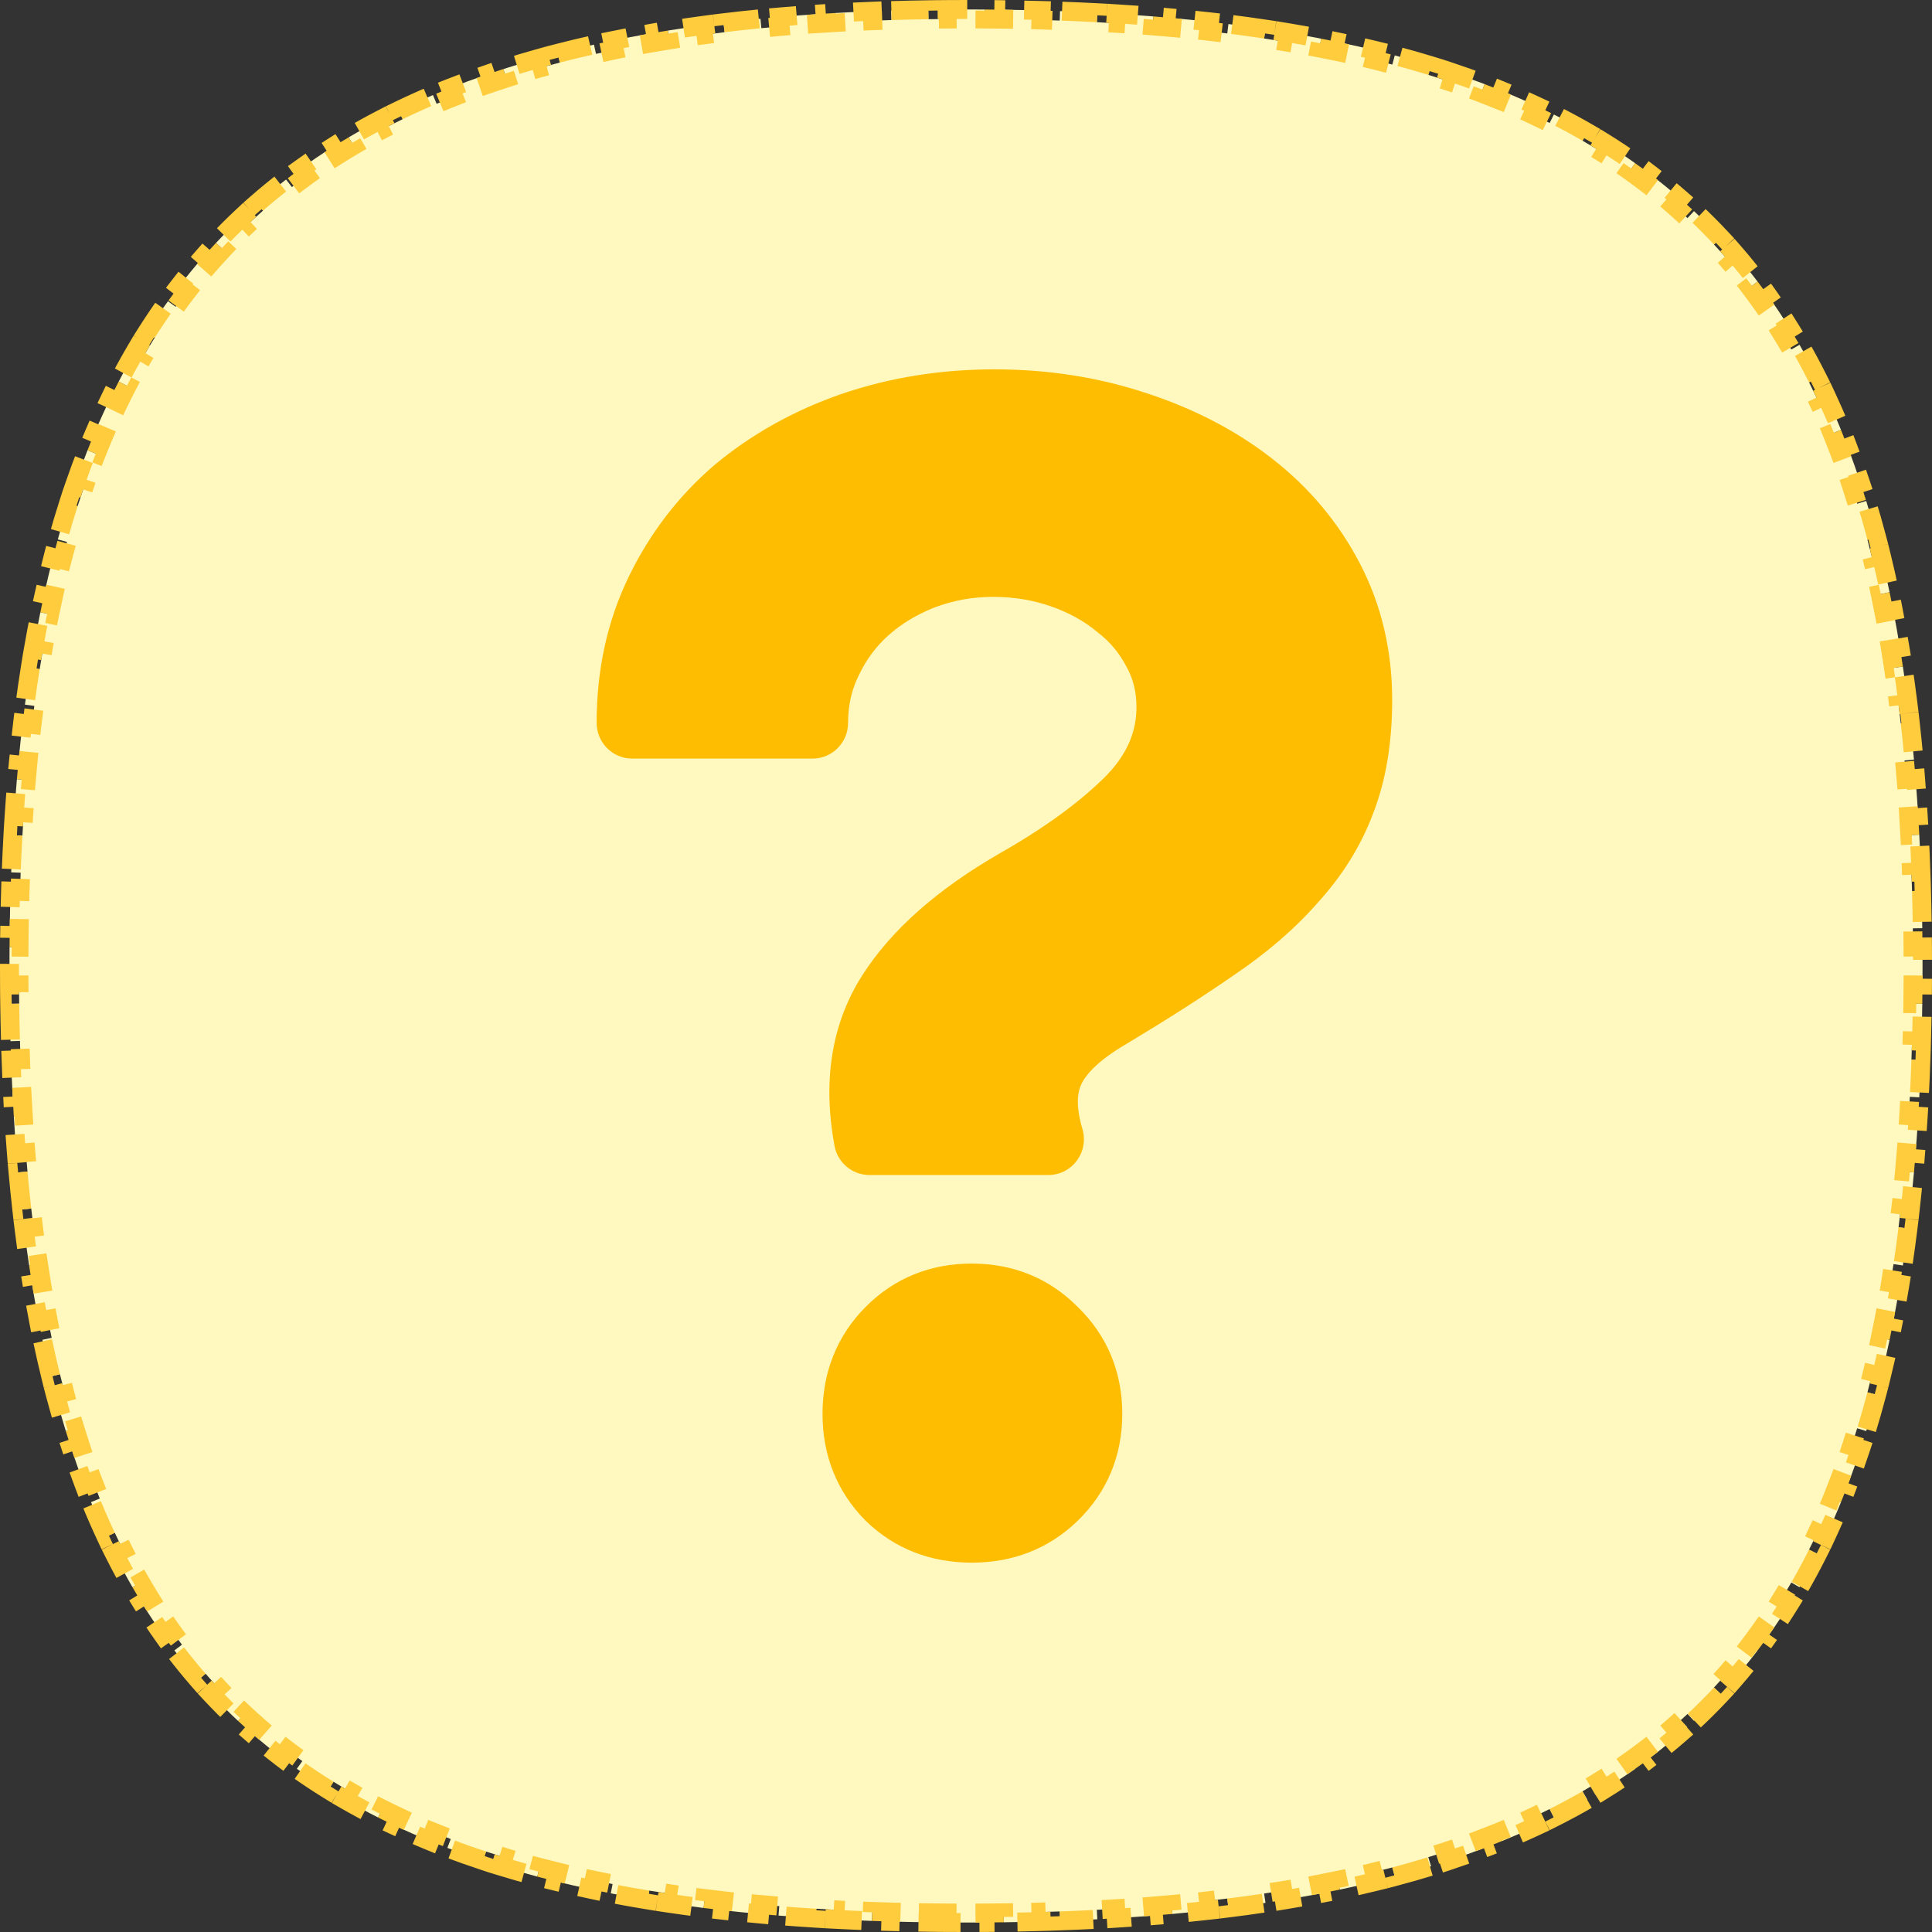 <svg width="102" height="102" viewBox="0 0 102 102" fill="none" xmlns="http://www.w3.org/2000/svg">
<rect x="0" y="0" width="102" height="102" fill="#333333" stroke="none"/>
<path d="M49.999 100.997C49.668 100.995 49.338 100.991 49.011 100.987L49.004 101.487C48.339 101.478 47.681 101.464 47.031 101.446L47.045 100.946C46.712 100.937 46.381 100.926 46.052 100.915L46.035 101.414C45.37 101.391 44.714 101.362 44.067 101.328L44.093 100.829C43.759 100.811 43.427 100.792 43.098 100.772L43.067 101.271C42.404 101.23 41.749 101.184 41.103 101.132L41.143 100.634C40.809 100.607 40.477 100.579 40.148 100.549L40.103 101.047C39.44 100.987 38.786 100.921 38.142 100.848L38.198 100.352C37.865 100.314 37.534 100.275 37.206 100.234L37.145 100.73C36.482 100.648 35.83 100.559 35.188 100.462L35.262 99.968C34.931 99.918 34.603 99.867 34.277 99.814L34.197 100.307C33.536 100.199 32.886 100.083 32.247 99.959L32.342 99.468C32.015 99.405 31.69 99.339 31.369 99.272L31.266 99.761C30.609 99.623 29.963 99.476 29.329 99.32L29.448 98.835C29.126 98.756 28.807 98.674 28.491 98.591L28.363 99.074C27.712 98.902 27.073 98.719 26.447 98.527L26.594 98.049C26.279 97.953 25.968 97.853 25.659 97.752L25.503 98.227C24.861 98.015 24.233 97.792 23.619 97.559L23.797 97.091C23.489 96.974 23.185 96.854 22.884 96.732L22.695 97.195C22.071 96.94 21.462 96.673 20.866 96.394L21.079 95.941C20.777 95.8 20.48 95.655 20.186 95.507L19.962 95.954C19.36 95.651 18.773 95.335 18.202 95.005L18.452 94.572C18.166 94.406 17.884 94.238 17.606 94.066L17.343 94.491C16.77 94.137 16.213 93.768 15.672 93.384L15.962 92.976C15.693 92.786 15.429 92.591 15.169 92.394L14.866 92.791C14.332 92.385 13.813 91.963 13.311 91.525L13.64 91.148C13.391 90.932 13.147 90.712 12.907 90.487L12.565 90.853C12.076 90.396 11.604 89.924 11.147 89.435L11.513 89.093C11.289 88.853 11.068 88.609 10.852 88.36L10.475 88.689C10.037 88.187 9.615 87.668 9.208 87.134L9.607 86.831C9.409 86.571 9.214 86.307 9.024 86.038L8.616 86.328C8.232 85.787 7.863 85.23 7.509 84.657L7.934 84.394C7.762 84.116 7.593 83.834 7.428 83.548L6.995 83.798C6.665 83.227 6.349 82.64 6.046 82.038L6.493 81.814C6.345 81.52 6.2 81.222 6.059 80.921L5.606 81.134C5.327 80.538 5.06 79.929 4.805 79.305L5.268 79.116C5.146 78.815 5.026 78.511 4.909 78.203L4.441 78.381C4.208 77.767 3.985 77.139 3.773 76.497L4.248 76.341C4.147 76.032 4.047 75.721 3.951 75.406L3.473 75.553C3.281 74.927 3.098 74.288 2.926 73.637L3.409 73.509C3.326 73.193 3.244 72.874 3.165 72.552L2.68 72.671C2.524 72.037 2.377 71.391 2.239 70.734L2.728 70.631C2.661 70.31 2.595 69.985 2.532 69.658L2.041 69.753C1.917 69.114 1.801 68.464 1.693 67.803L2.187 67.723C2.133 67.397 2.082 67.069 2.032 66.738L1.538 66.812C1.441 66.17 1.352 65.518 1.27 64.856L1.766 64.794C1.725 64.466 1.686 64.135 1.649 63.802L1.152 63.858C1.079 63.214 1.013 62.56 0.953 61.897L1.451 61.852C1.421 61.523 1.393 61.191 1.366 60.857L0.868 60.897C0.816 60.251 0.77 59.596 0.729 58.933L1.228 58.902C1.208 58.573 1.189 58.241 1.171 57.907L0.672 57.933C0.638 57.286 0.609 56.63 0.586 55.965L1.085 55.948C1.074 55.619 1.063 55.288 1.054 54.955L0.554 54.969C0.536 54.319 0.522 53.661 0.513 52.996L1.013 52.989C1.009 52.662 1.006 52.332 1.003 52.001L0.503 52.004C0.501 51.671 0.5 51.337 0.5 51C0.5 50.665 0.501 50.333 0.504 50.001L1.004 50.005C1.006 49.675 1.009 49.347 1.014 49.021L0.514 49.014C0.524 48.351 0.538 47.695 0.558 47.047L1.057 47.062C1.067 46.731 1.079 46.402 1.091 46.075L0.591 46.056C0.617 45.393 0.648 44.739 0.684 44.092L1.183 44.12C1.202 43.788 1.222 43.459 1.243 43.133L0.744 43.1C0.787 42.438 0.837 41.784 0.892 41.139L1.39 41.181C1.418 40.85 1.448 40.522 1.48 40.196L0.982 40.148C1.046 39.486 1.116 38.834 1.193 38.19L1.69 38.249C1.729 37.92 1.77 37.593 1.813 37.268L1.317 37.203C1.404 36.543 1.499 35.892 1.601 35.251L2.095 35.329C2.146 35.002 2.2 34.678 2.256 34.356L1.763 34.271C1.877 33.613 2 32.965 2.13 32.327L2.62 32.428C2.686 32.105 2.754 31.784 2.824 31.467L2.336 31.359C2.481 30.705 2.634 30.062 2.797 29.43L3.281 29.555C3.363 29.238 3.447 28.923 3.534 28.611L3.052 28.478C3.232 27.831 3.421 27.196 3.621 26.573L4.097 26.726C4.197 26.414 4.299 26.106 4.405 25.8L3.932 25.637C4.15 25.003 4.38 24.381 4.62 23.772L5.085 23.956C5.207 23.648 5.331 23.344 5.459 23.043L4.998 22.848C5.259 22.232 5.533 21.628 5.818 21.039L6.268 21.257C6.412 20.96 6.559 20.666 6.71 20.376L6.266 20.146C6.574 19.551 6.896 18.971 7.231 18.404L7.662 18.659C7.828 18.377 7.999 18.099 8.172 17.825L7.75 17.557C8.108 16.991 8.48 16.44 8.868 15.904L9.273 16.196C9.465 15.93 9.661 15.667 9.861 15.409L9.465 15.103C9.872 14.575 10.295 14.061 10.733 13.563L11.109 13.893C11.325 13.647 11.545 13.405 11.769 13.166L11.405 12.824C11.86 12.339 12.331 11.869 12.818 11.414L13.159 11.78C13.398 11.556 13.641 11.337 13.888 11.12L13.559 10.744C14.058 10.307 14.572 9.886 15.103 9.478L15.408 9.875C15.666 9.677 15.928 9.482 16.193 9.291L15.901 8.885C16.437 8.5 16.988 8.129 17.555 7.771L17.822 8.194C18.098 8.02 18.378 7.849 18.662 7.682L18.408 7.251C18.974 6.917 19.554 6.596 20.149 6.289L20.379 6.733C20.669 6.583 20.963 6.436 21.26 6.292L21.042 5.842C21.633 5.556 22.238 5.282 22.858 5.02L23.052 5.481C23.35 5.355 23.65 5.232 23.954 5.112L23.77 4.647C24.379 4.406 25.001 4.177 25.636 3.958L25.799 4.431C26.105 4.325 26.415 4.222 26.728 4.121L26.575 3.645C27.196 3.446 27.829 3.256 28.475 3.076L28.609 3.558C28.923 3.47 29.24 3.385 29.56 3.302L29.435 2.818C30.064 2.655 30.705 2.501 31.358 2.356L31.466 2.844C31.786 2.773 32.109 2.704 32.434 2.637L32.334 2.147C32.969 2.017 33.614 1.894 34.271 1.779L34.357 2.272C34.681 2.215 35.007 2.161 35.337 2.108L35.258 1.614C35.896 1.512 36.544 1.417 37.203 1.329L37.269 1.825C37.596 1.781 37.925 1.739 38.256 1.699L38.196 1.203C38.837 1.125 39.488 1.054 40.147 0.99L40.196 1.488C40.524 1.456 40.854 1.425 41.187 1.396L41.143 0.898C41.786 0.842 42.438 0.793 43.099 0.749L43.132 1.247C43.46 1.226 43.79 1.205 44.123 1.186L44.094 0.687C44.739 0.65 45.392 0.619 46.054 0.593L46.073 1.093C46.401 1.08 46.73 1.069 47.062 1.059L47.047 0.559C47.694 0.539 48.349 0.524 49.011 0.515L49.019 1.014C49.345 1.01 49.673 1.006 50.004 1.004L50 0.504C50.331 0.501 50.665 0.5 51 0.5C51.337 0.5 51.671 0.501 52.004 0.503L52.001 1.003C52.332 1.006 52.662 1.009 52.989 1.013L52.996 0.513C53.661 0.522 54.319 0.536 54.969 0.554L54.955 1.054C55.288 1.063 55.619 1.074 55.948 1.085L55.965 0.586C56.63 0.609 57.286 0.638 57.933 0.672L57.907 1.171C58.241 1.189 58.573 1.208 58.902 1.228L58.933 0.729C59.596 0.77 60.251 0.816 60.897 0.868L60.857 1.366C61.191 1.393 61.523 1.421 61.852 1.451L61.897 0.953C62.56 1.013 63.214 1.079 63.858 1.152L63.802 1.649C64.135 1.686 64.466 1.725 64.794 1.766L64.856 1.27C65.518 1.352 66.17 1.441 66.812 1.538L66.738 2.032C67.069 2.082 67.397 2.133 67.723 2.187L67.803 1.693C68.464 1.801 69.114 1.917 69.753 2.041L69.658 2.532C69.985 2.595 70.31 2.661 70.631 2.728L70.734 2.239C71.391 2.377 72.037 2.524 72.671 2.68L72.552 3.165C72.874 3.244 73.193 3.326 73.509 3.409L73.637 2.926C74.288 3.098 74.927 3.281 75.553 3.473L75.406 3.951C75.721 4.047 76.032 4.147 76.341 4.248L76.497 3.773C77.139 3.985 77.767 4.208 78.381 4.441L78.203 4.909C78.511 5.026 78.815 5.146 79.116 5.268L79.305 4.805C79.929 5.06 80.538 5.327 81.134 5.606L80.921 6.059C81.222 6.2 81.52 6.345 81.814 6.493L82.038 6.046C82.64 6.349 83.227 6.665 83.798 6.995L83.548 7.428C83.834 7.593 84.116 7.762 84.394 7.934L84.657 7.509C85.23 7.863 85.787 8.232 86.328 8.616L86.038 9.024C86.307 9.214 86.571 9.409 86.831 9.607L87.134 9.208C87.668 9.615 88.187 10.037 88.689 10.475L88.36 10.852C88.609 11.068 88.853 11.289 89.093 11.513L89.435 11.147C89.924 11.604 90.396 12.076 90.853 12.565L90.487 12.907C90.712 13.147 90.932 13.391 91.148 13.64L91.525 13.311C91.963 13.813 92.385 14.332 92.791 14.866L92.394 15.169C92.591 15.429 92.786 15.693 92.976 15.962L93.384 15.672C93.768 16.213 94.137 16.77 94.491 17.343L94.066 17.606C94.238 17.884 94.406 18.166 94.572 18.452L95.005 18.202C95.335 18.773 95.651 19.36 95.954 19.962L95.507 20.186C95.655 20.48 95.8 20.777 95.941 21.079L96.394 20.866C96.673 21.462 96.94 22.071 97.195 22.695L96.732 22.884C96.854 23.185 96.974 23.489 97.091 23.797L97.559 23.619C97.792 24.233 98.015 24.861 98.227 25.503L97.752 25.659C97.853 25.968 97.953 26.279 98.049 26.594L98.527 26.447C98.719 27.073 98.902 27.712 99.074 28.363L98.591 28.491C98.674 28.807 98.756 29.126 98.835 29.448L99.32 29.329C99.476 29.963 99.623 30.609 99.761 31.266L99.272 31.369C99.339 31.69 99.405 32.015 99.468 32.342L99.959 32.247C100.083 32.886 100.199 33.536 100.307 34.197L99.814 34.277C99.867 34.603 99.918 34.931 99.968 35.262L100.462 35.188C100.559 35.83 100.648 36.482 100.73 37.145L100.234 37.206C100.275 37.534 100.314 37.865 100.352 38.198L100.848 38.142C100.921 38.786 100.987 39.44 101.047 40.103L100.549 40.148C100.579 40.477 100.607 40.809 100.634 41.143L101.132 41.103C101.184 41.749 101.23 42.404 101.271 43.067L100.772 43.098C100.792 43.427 100.811 43.759 100.829 44.093L101.328 44.067C101.362 44.714 101.391 45.37 101.414 46.035L100.915 46.052C100.926 46.381 100.937 46.712 100.946 47.045L101.446 47.031C101.464 47.681 101.478 48.339 101.487 49.004L100.987 49.011C100.991 49.338 100.995 49.668 100.997 49.999L101.497 49.996C101.499 50.329 101.5 50.663 101.5 51C101.5 51.337 101.499 51.671 101.497 52.004L100.997 52.001C100.995 52.332 100.991 52.662 100.987 52.989L101.487 52.996C101.478 53.661 101.464 54.319 101.446 54.969L100.946 54.955C100.937 55.288 100.926 55.619 100.915 55.948L101.414 55.965C101.391 56.63 101.362 57.286 101.328 57.933L100.829 57.907C100.811 58.241 100.792 58.573 100.772 58.902L101.271 58.933C101.23 59.596 101.184 60.251 101.132 60.897L100.634 60.857C100.607 61.191 100.579 61.523 100.549 61.852L101.047 61.897C100.987 62.56 100.921 63.214 100.848 63.858L100.352 63.802C100.314 64.135 100.275 64.466 100.234 64.794L100.73 64.856C100.648 65.518 100.559 66.17 100.462 66.812L99.968 66.738C99.918 67.069 99.867 67.397 99.814 67.723L100.307 67.804C100.199 68.464 100.083 69.114 99.959 69.753L99.468 69.658C99.405 69.985 99.339 70.31 99.272 70.631L99.761 70.734C99.623 71.391 99.476 72.037 99.32 72.671L98.835 72.552C98.756 72.874 98.674 73.193 98.591 73.509L99.074 73.637C98.902 74.288 98.719 74.927 98.527 75.553L98.049 75.406C97.953 75.721 97.854 76.032 97.752 76.341L98.227 76.498C98.015 77.139 97.793 77.767 97.559 78.381L97.091 78.203C96.974 78.511 96.855 78.815 96.732 79.116L97.195 79.305C96.94 79.929 96.673 80.538 96.394 81.134L95.941 80.921C95.8 81.223 95.655 81.52 95.507 81.814L95.954 82.038C95.651 82.64 95.335 83.227 95.005 83.798L94.572 83.548C94.407 83.834 94.238 84.116 94.066 84.395L94.491 84.658C94.137 85.23 93.768 85.787 93.384 86.328L92.976 86.038C92.786 86.307 92.591 86.571 92.394 86.831L92.792 87.134C92.385 87.669 91.963 88.187 91.525 88.689L91.149 88.361C90.932 88.609 90.712 88.853 90.487 89.094L90.853 89.435C90.396 89.924 89.924 90.396 89.435 90.853L89.094 90.487C88.853 90.712 88.609 90.932 88.361 91.149L88.689 91.525C88.187 91.963 87.669 92.385 87.134 92.792L86.831 92.394C86.571 92.591 86.307 92.786 86.038 92.976L86.328 93.384C85.787 93.768 85.23 94.137 84.658 94.491L84.394 94.066C84.116 94.238 83.834 94.407 83.548 94.572L83.798 95.005C83.227 95.335 82.64 95.651 82.038 95.954L81.814 95.507C81.52 95.655 81.223 95.8 80.921 95.941L81.134 96.394C80.538 96.673 79.929 96.94 79.305 97.195L79.116 96.732C78.815 96.855 78.511 96.974 78.203 97.091L78.381 97.559C77.767 97.793 77.139 98.015 76.498 98.227L76.341 97.752C76.032 97.854 75.721 97.953 75.406 98.049L75.553 98.527C74.927 98.719 74.288 98.902 73.637 99.074L73.509 98.591C73.193 98.674 72.874 98.756 72.552 98.835L72.671 99.32C72.037 99.476 71.391 99.623 70.734 99.761L70.631 99.272C70.31 99.339 69.985 99.405 69.658 99.468L69.753 99.959C69.114 100.083 68.464 100.199 67.804 100.307L67.723 99.814C67.397 99.867 67.069 99.918 66.738 99.968L66.812 100.462C66.17 100.559 65.518 100.648 64.856 100.73L64.794 100.234C64.466 100.275 64.135 100.314 63.802 100.352L63.858 100.848C63.214 100.921 62.56 100.987 61.897 101.047L61.852 100.549C61.523 100.579 61.191 100.607 60.857 100.634L60.897 101.132C60.251 101.184 59.596 101.23 58.933 101.271L58.902 100.772C58.573 100.792 58.241 100.811 57.907 100.829L57.933 101.328C57.286 101.362 56.63 101.391 55.965 101.414L55.948 100.915C55.619 100.926 55.288 100.937 54.955 100.946L54.969 101.446C54.319 101.464 53.661 101.478 52.996 101.487L52.989 100.987C52.662 100.991 52.332 100.995 52.001 100.997L52.004 101.497C51.671 101.499 51.337 101.5 51 101.5C50.663 101.5 50.329 101.499 49.996 101.497L49.999 100.997Z" fill="#FFF9BF" stroke="#FECC3D" stroke-dasharray="2 1"/>
<path d="M52.5 19.5C49.658 19.5 46.953 19.933 44.396 20.81L44.384 20.814C41.888 21.688 39.663 22.928 37.729 24.543L37.708 24.56C35.808 26.193 34.3 28.164 33.19 30.458C32.053 32.805 31.5 35.383 31.5 38.161C31.5 39.204 32.34 40.05 33.375 40.05H42.9C43.935 40.05 44.775 39.204 44.775 38.161C44.775 37.223 44.967 36.407 45.327 35.681L45.343 35.649C45.737 34.815 46.26 34.116 46.916 33.533C47.584 32.939 48.387 32.447 49.346 32.068C50.328 31.698 51.351 31.512 52.425 31.512C53.53 31.512 54.545 31.683 55.484 32.012C56.447 32.349 57.247 32.799 57.908 33.348C57.925 33.363 57.943 33.377 57.961 33.391C58.594 33.878 59.092 34.472 59.466 35.188L59.486 35.225C59.821 35.832 60 36.52 60 37.33C60 38.661 59.485 39.902 58.247 41.109C56.892 42.428 55.083 43.747 52.781 45.052L52.767 45.06C49.556 46.915 47.088 49.041 45.523 51.494C43.864 54.094 43.438 57.148 44.057 60.492C44.222 61.386 44.997 62.035 45.9 62.035H55.35C55.943 62.035 56.501 61.752 56.854 61.273C57.208 60.794 57.316 60.175 57.146 59.603C56.778 58.367 56.889 57.643 57.102 57.213C57.367 56.679 58.034 55.954 59.441 55.131L59.459 55.12C61.581 53.848 63.463 52.645 65.101 51.511C66.851 50.335 68.348 49.054 69.569 47.659C70.854 46.248 71.832 44.696 72.472 43.002C73.177 41.22 73.5 39.189 73.5 36.952C73.5 34.351 72.936 31.93 71.784 29.726C70.655 27.565 69.102 25.72 67.145 24.2C65.205 22.692 62.957 21.539 60.426 20.724C57.926 19.904 55.281 19.5 52.5 19.5Z" fill="#FEBD00"/>
<path d="M51.3 66.71C49.128 66.71 47.218 67.471 45.699 69.001C44.18 70.531 43.425 72.455 43.425 74.643C43.425 76.831 44.18 78.755 45.699 80.285L45.729 80.314C47.253 81.783 49.153 82.5 51.3 82.5C53.447 82.5 55.347 81.783 56.871 80.314C58.45 78.79 59.25 76.857 59.25 74.643C59.25 72.436 58.456 70.508 56.887 68.987C55.37 67.466 53.465 66.71 51.3 66.71Z" fill="#FEBD00"/>
</svg>
